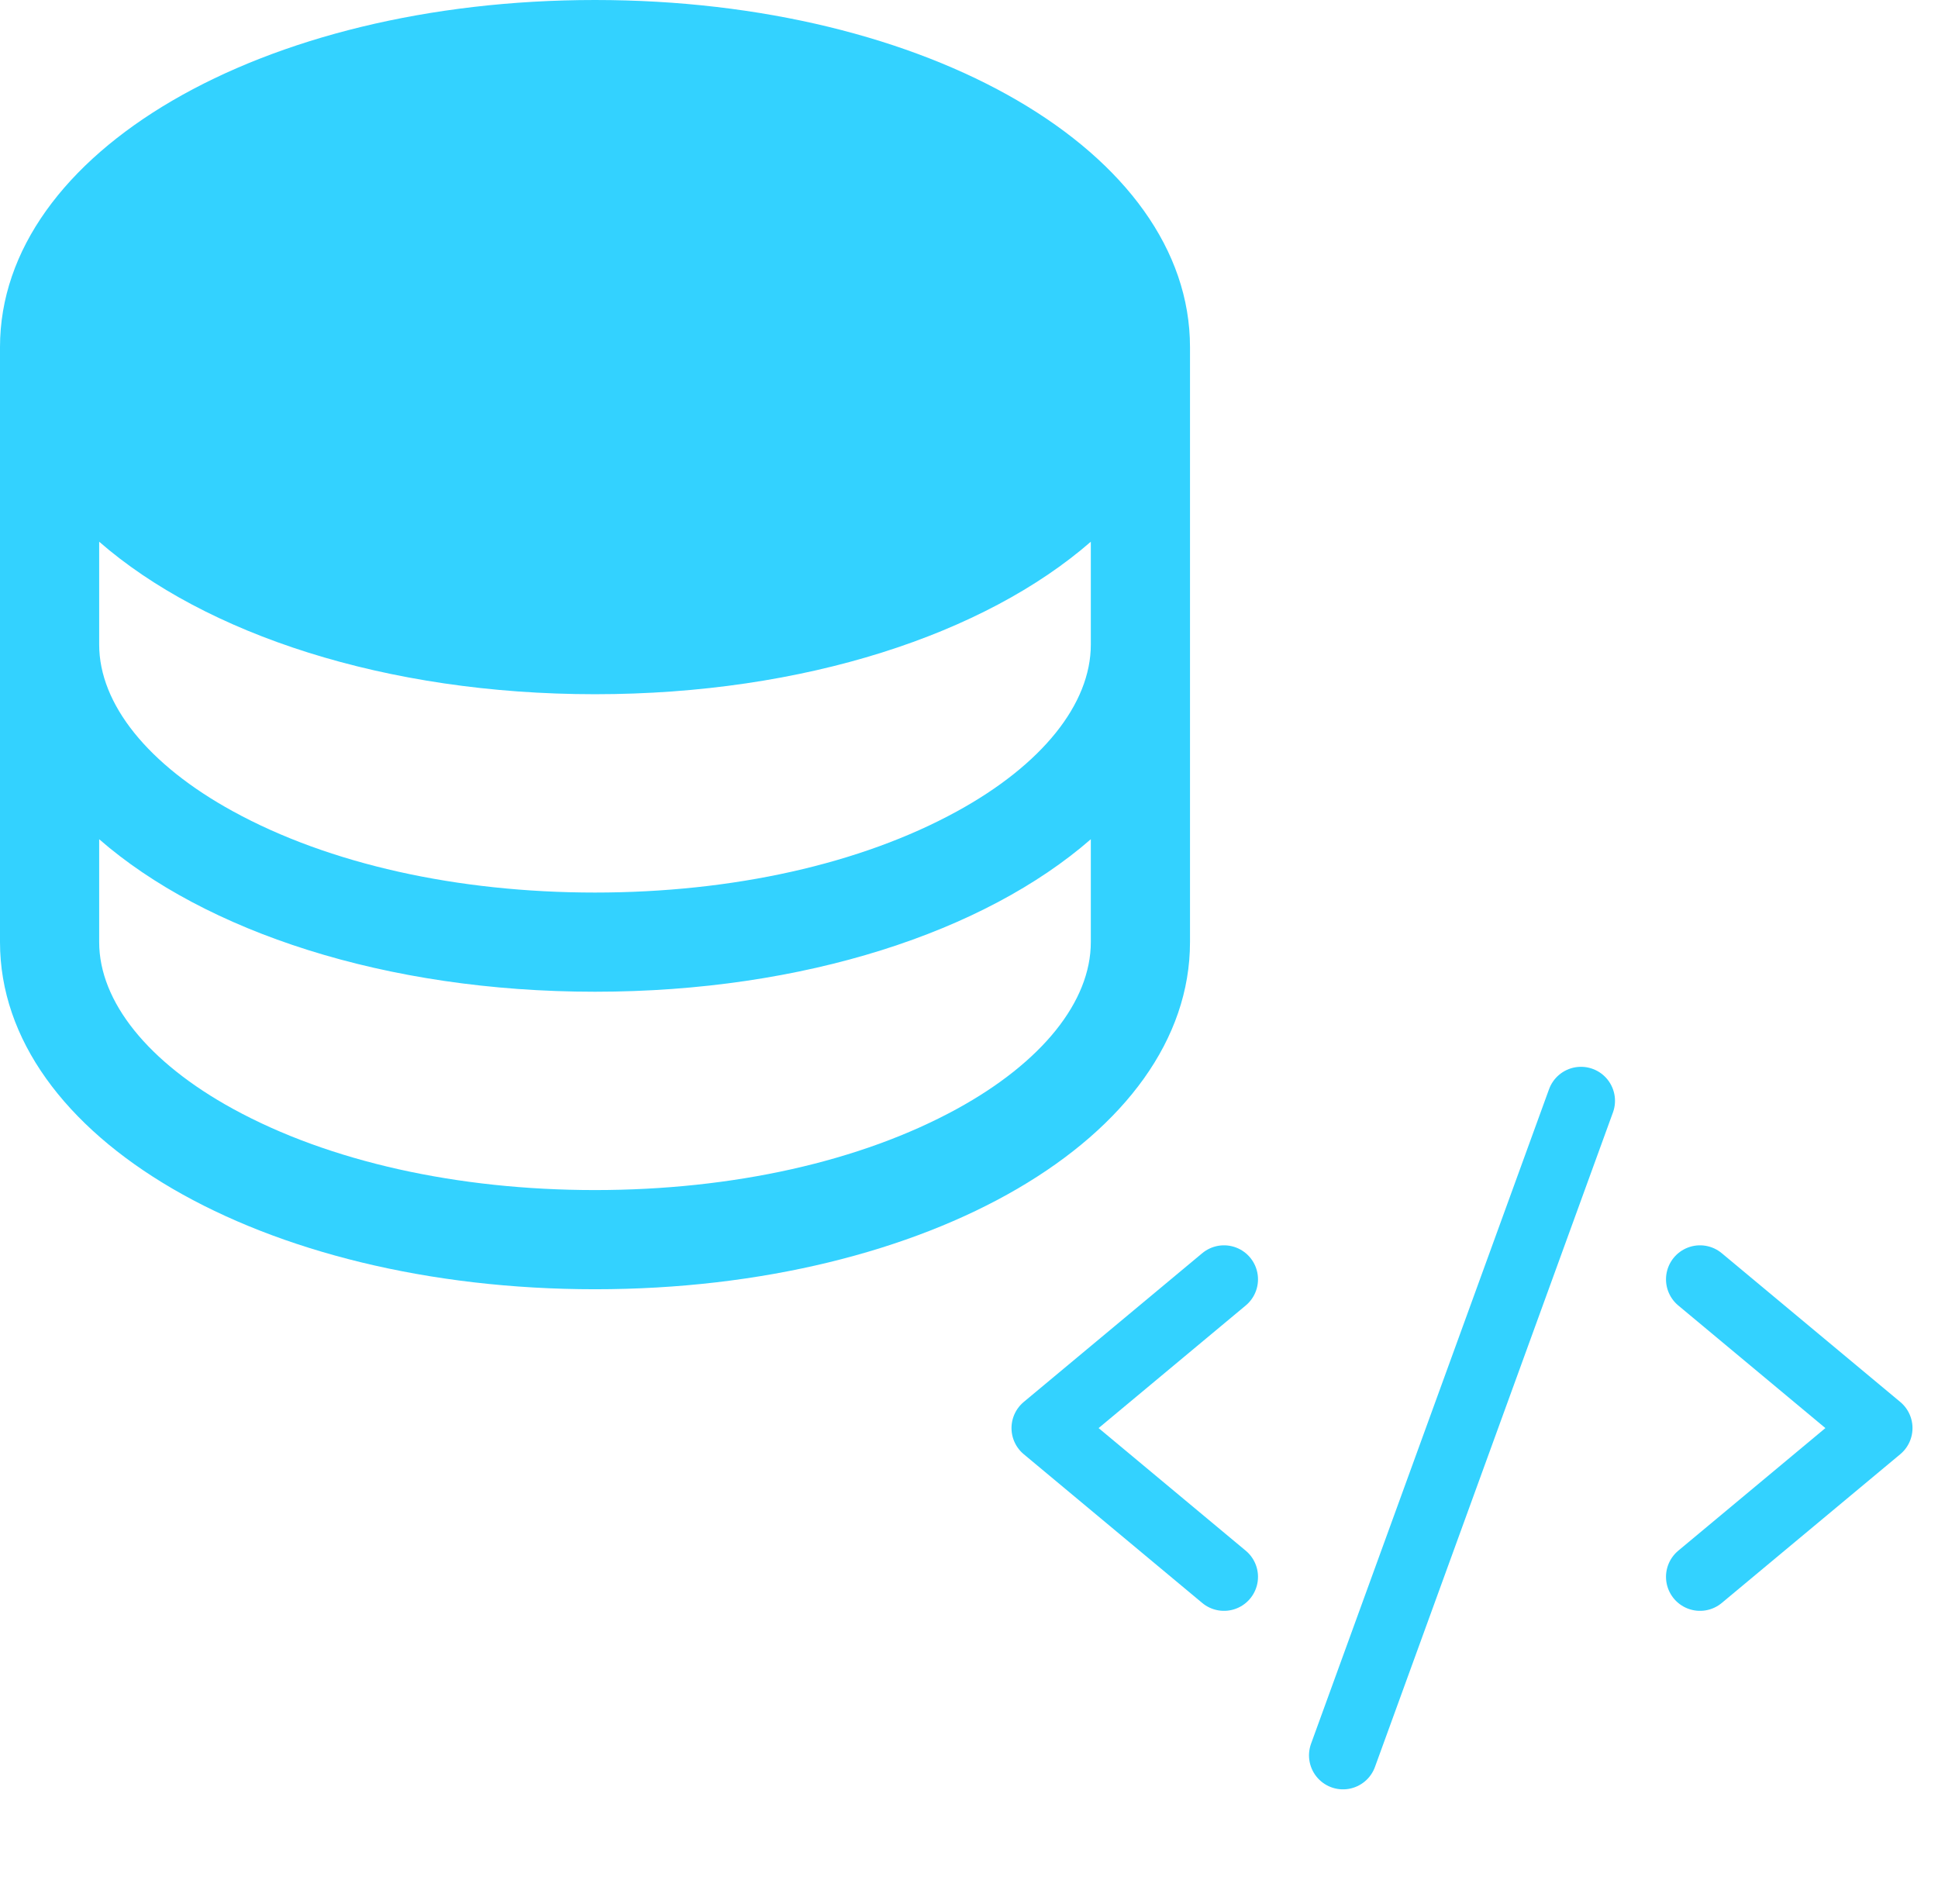 <svg width="57" height="56" viewBox="0 0 57 56" fill="none" xmlns="http://www.w3.org/2000/svg">
<path d="M17.5 0C7.693 0 0 4.484 0 10.208V27.708C0 33.432 7.693 37.917 17.5 37.917C27.307 37.917 35 33.432 35 27.708V10.208C35 4.484 27.307 0 17.5 0ZM32.083 18.958C32.083 20.708 30.643 22.495 28.146 23.862C25.32 25.412 21.547 26.25 17.5 26.25C13.453 26.25 9.68 25.412 6.854 23.862C4.357 22.495 2.917 20.708 2.917 18.958V15.932C6.034 18.648 11.338 20.417 17.5 20.417C23.662 20.417 28.966 18.648 32.083 15.932V18.958ZM28.146 32.612C25.32 34.161 21.547 35 17.5 35C13.453 35 9.68 34.161 6.854 32.612C4.357 31.245 2.917 29.458 2.917 27.708V24.682C6.034 27.398 11.338 29.167 17.5 29.167C23.662 29.167 28.966 27.398 32.083 24.682V27.708C32.083 29.458 30.643 31.245 28.146 32.612Z" fill="#33D2FF"/>
<path d="M36 37.625L30.75 42L36 46.375" stroke="#33D2FF" stroke-width="2" stroke-linecap="round" stroke-linejoin="round"/>
<path d="M50 37.625L55.25 42L50 46.375" stroke="#33D2FF" stroke-width="2" stroke-linecap="round" stroke-linejoin="round"/>
<path d="M46.5 32.375L39.5 51.625" stroke="#33D2FF" stroke-width="2" stroke-linecap="round" stroke-linejoin="round"/>
</svg>
